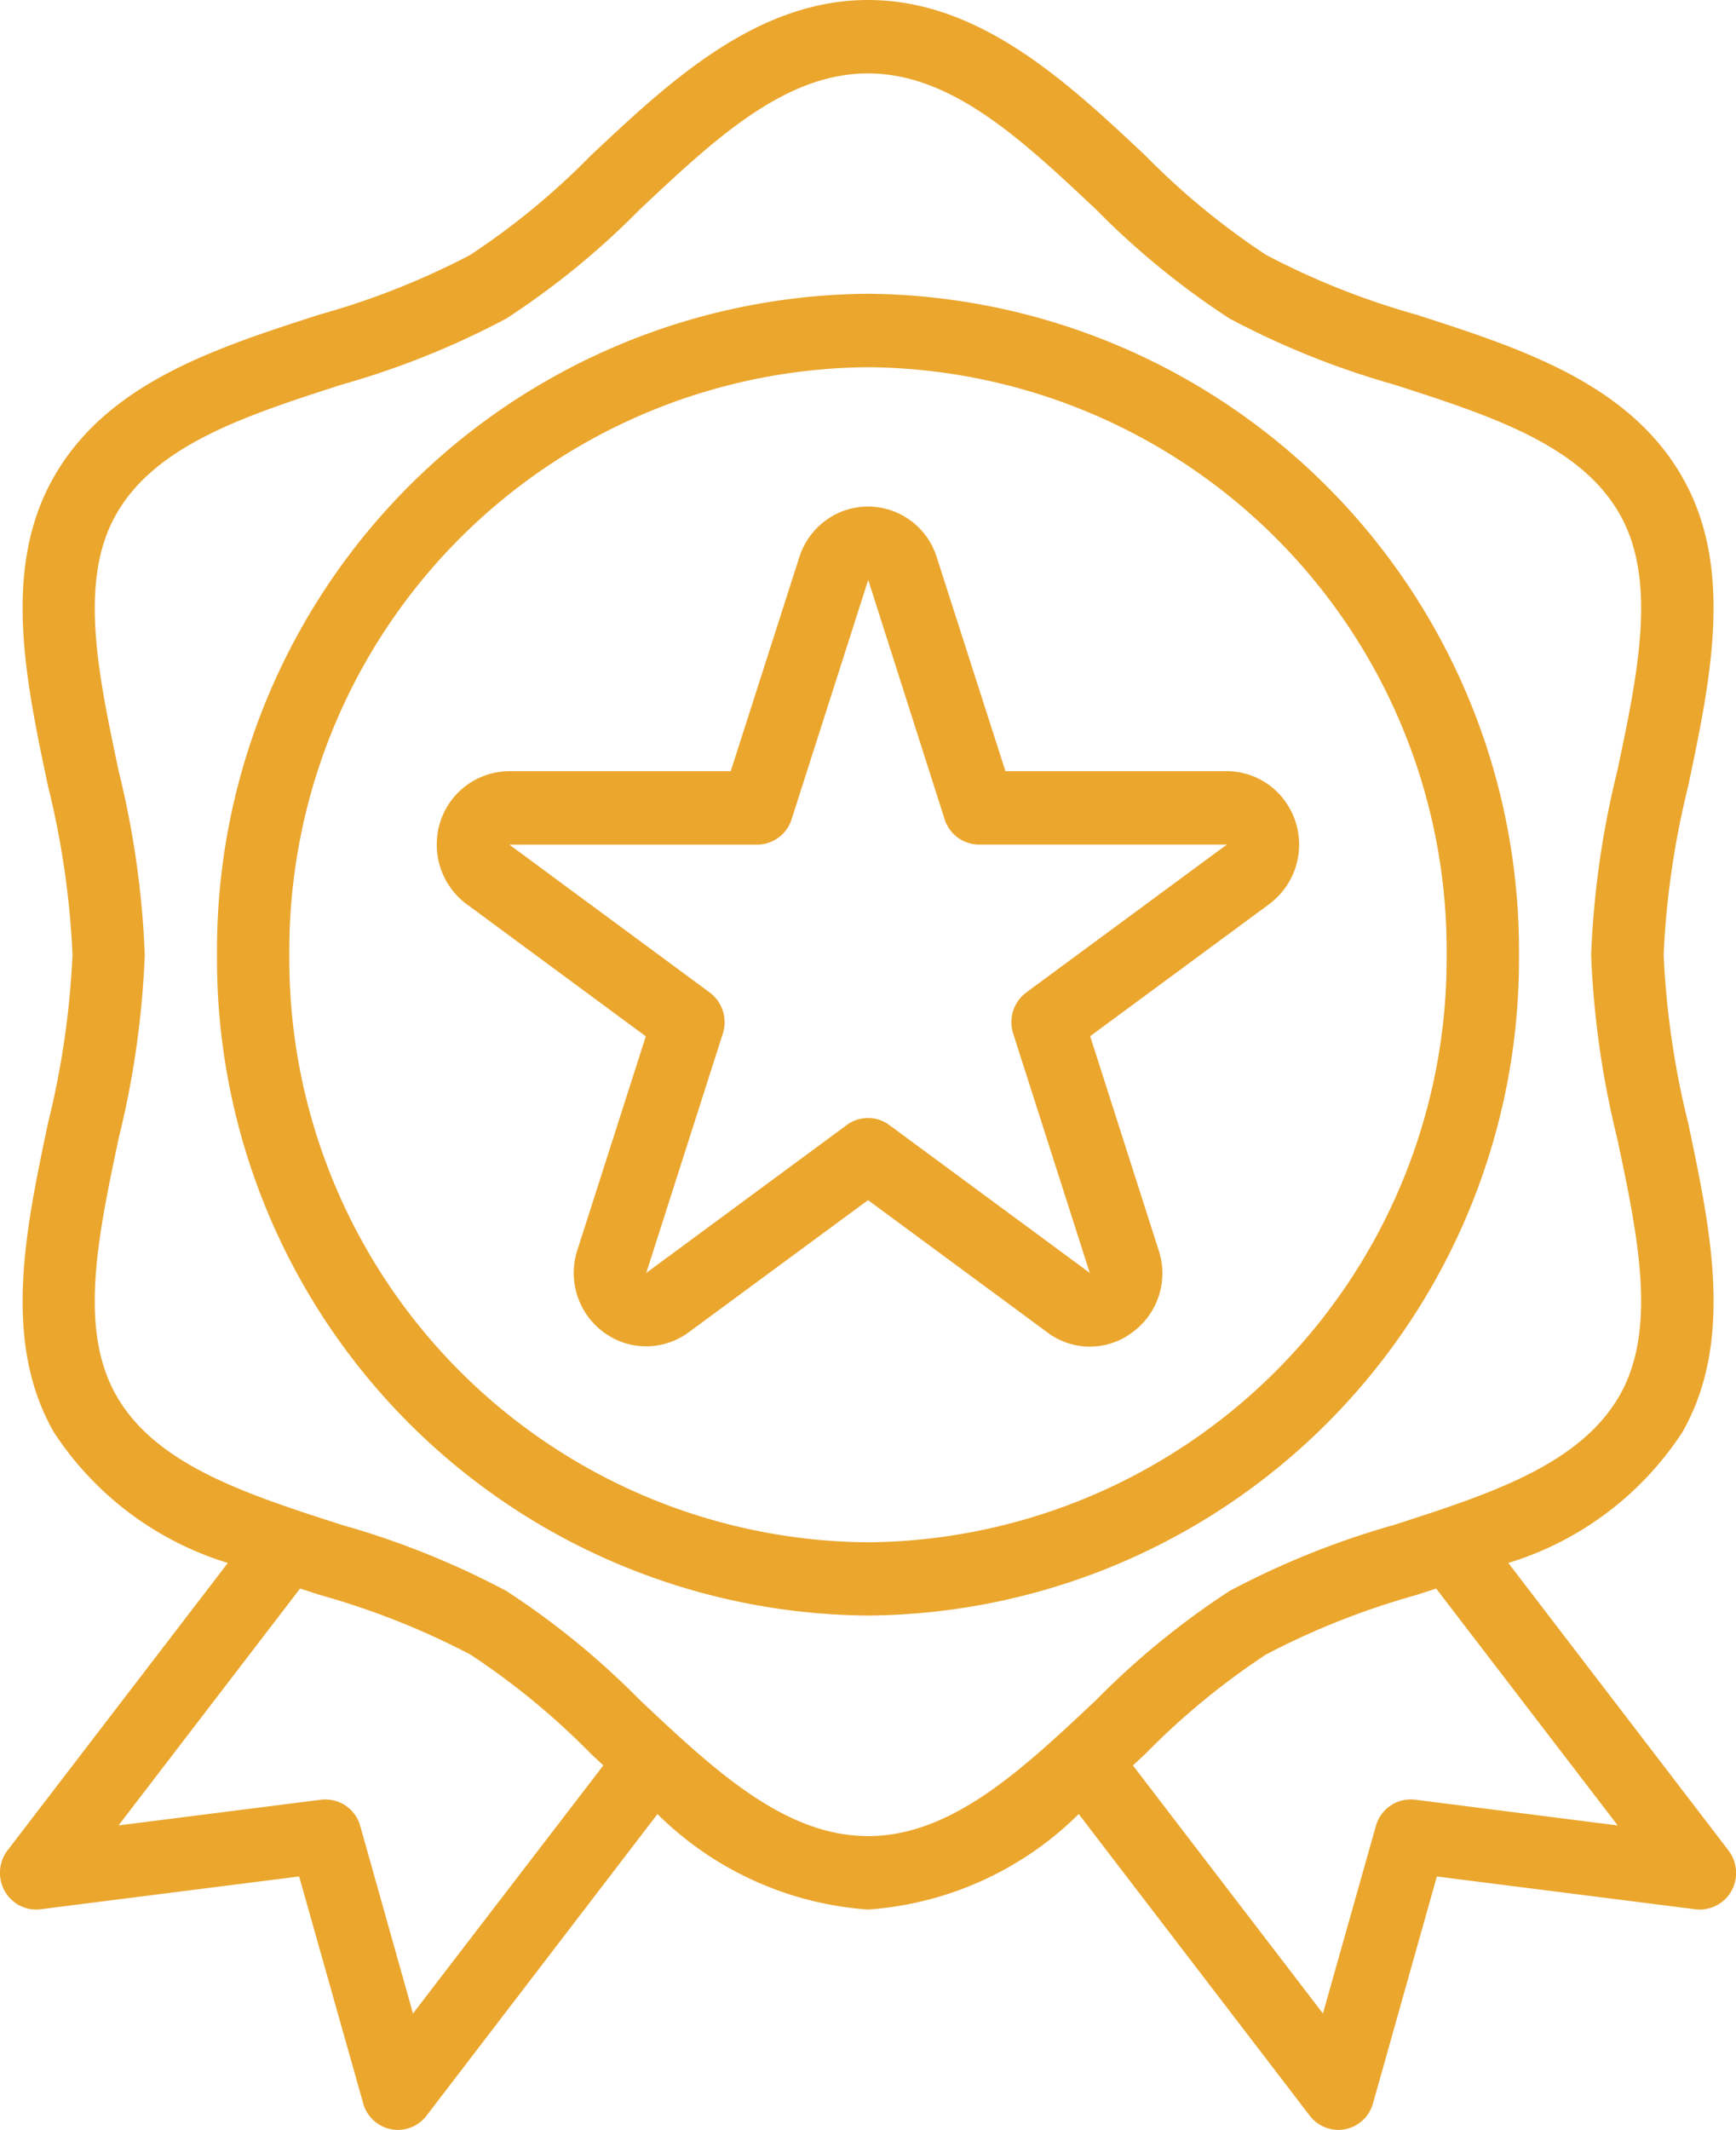 <svg xmlns="http://www.w3.org/2000/svg" width="55.45" height="68" viewBox="0 0 55.45 68">
  <g id="Group_40606" data-name="Group 40606" transform="translate(-1168.775 -4184)">
    <g id="Group">
      <g id="Group-2" data-name="Group">
        <path id="Vector" d="M55.206,59.074,48.177,49.9a10.188,10.188,0,0,0,5.561-4.178c1.655-2.9.907-6.448.183-9.872a27.338,27.338,0,0,1-.782-5.37,27.329,27.329,0,0,1,.782-5.374c.72-3.426,1.473-6.968-.183-9.867-1.714-3.006-5.166-4.119-8.5-5.193a24.523,24.523,0,0,1-4.8-1.909,23.538,23.538,0,0,1-3.848-3.166C34.107,2.641,31.3,0,27.725,0s-6.382,2.641-8.86,4.973A23.544,23.544,0,0,1,15.018,8.14a24.516,24.516,0,0,1-4.8,1.9c-3.338,1.074-6.79,2.187-8.5,5.193-1.655,2.9-.907,6.448-.183,9.872a27.329,27.329,0,0,1,.781,5.374,27.329,27.329,0,0,1-.782,5.374c-.72,3.426-1.473,6.968.183,9.867A10.188,10.188,0,0,0,7.278,49.9L.243,59.073a1.184,1.184,0,0,0,.2,1.645,1.143,1.143,0,0,0,.853.238l8.259-1.047L11.6,67.15a1.15,1.15,0,0,0,1.11.85,1.149,1.149,0,0,0,.913-.453L21,57.917a10.61,10.61,0,0,0,6.728,3.048,10.61,10.61,0,0,0,6.728-3.048l7.377,9.627a1.149,1.149,0,0,0,.913.456,1.15,1.15,0,0,0,1.11-.85l2.039-7.24,8.259,1.047a1.159,1.159,0,0,0,1.29-1.017A1.185,1.185,0,0,0,55.206,59.074Zm-42.014,5.21L11.507,58.3a1.155,1.155,0,0,0-1.253-.841l-6.469.821,5.8-7.564.639.208a24.515,24.515,0,0,1,4.8,1.9,23.538,23.538,0,0,1,3.848,3.166l.4.373Zm14.532-5.664c-2.668,0-4.913-2.11-7.29-4.347a25.535,25.535,0,0,0-4.261-3.479,26.553,26.553,0,0,0-5.26-2.11c-3.053-.984-5.938-1.912-7.2-4.133-1.208-2.121-.585-5.077.077-8.207a29.111,29.111,0,0,0,.834-5.862,29.1,29.1,0,0,0-.833-5.862c-.662-3.129-1.286-6.085-.077-8.207,1.271-2.221,4.151-3.149,7.2-4.133a26.561,26.561,0,0,0,5.258-2.11,25.534,25.534,0,0,0,4.26-3.479c2.379-2.237,4.623-4.347,7.291-4.347s4.913,2.11,7.29,4.347a25.535,25.535,0,0,0,4.261,3.479,26.553,26.553,0,0,0,5.26,2.11c3.053.984,5.938,1.912,7.2,4.133,1.208,2.121.585,5.077-.077,8.207a29.111,29.111,0,0,0-.834,5.862,29.1,29.1,0,0,0,.833,5.862c.662,3.129,1.286,6.085.077,8.207-1.271,2.221-4.151,3.149-7.2,4.133a26.561,26.561,0,0,0-5.258,2.11,25.534,25.534,0,0,0-4.26,3.479C32.638,56.51,30.393,58.621,27.725,58.621ZM45.2,57.458a1.155,1.155,0,0,0-1.253.841l-1.691,5.986-6.069-7.92.4-.373a23.544,23.544,0,0,1,3.847-3.167,24.516,24.516,0,0,1,4.8-1.9l.639-.208,5.8,7.564Z" transform="translate(1168.775 4184)" fill="#eba62d"/>
      </g>
    </g>
    <g id="Group-3" data-name="Group">
      <g id="Group-4" data-name="Group">
        <path id="Vector-2" data-name="Vector" d="M20.793,0A20.95,20.95,0,0,0,0,21.1a20.95,20.95,0,0,0,20.793,21.1A20.95,20.95,0,0,0,41.586,21.1,20.974,20.974,0,0,0,20.793,0Zm0,39.862A18.622,18.622,0,0,1,2.31,21.1,18.622,18.622,0,0,1,20.793,2.345,18.622,18.622,0,0,1,39.276,21.1,18.644,18.644,0,0,1,20.793,39.862Z" transform="translate(1175.707 4193.379)" fill="#eba62d"/>
      </g>
    </g>
    <g id="Group-5" data-name="Group">
      <g id="Group-6" data-name="Group">
        <path id="Vector-3" data-name="Vector" d="M27.1,9.41a2.3,2.3,0,0,0-1.867-.965H18.163L15.968,1.613a2.3,2.3,0,0,0-2.916-1.5,2.328,2.328,0,0,0-1.473,1.5L9.389,8.445H2.312A2.328,2.328,0,0,0,0,10.789a2.356,2.356,0,0,0,.951,1.9l5.725,4.221L4.489,23.738a2.352,2.352,0,0,0,1.483,2.955,2.283,2.283,0,0,0,2.073-.333l5.729-4.22L19.5,26.361a2.251,2.251,0,0,0,2.717,0,2.33,2.33,0,0,0,.839-2.622l-2.187-6.833,5.725-4.221A2.367,2.367,0,0,0,27.1,9.41Zm-8.271,6.1a1.182,1.182,0,0,0-.419,1.312l2.447,7.642-6.405-4.722a1.141,1.141,0,0,0-1.357,0L6.69,24.465l2.446-7.642a1.182,1.182,0,0,0-.419-1.311l-6.4-4.722h7.916a1.157,1.157,0,0,0,1.1-.81l2.447-7.642L16.22,9.978a1.157,1.157,0,0,0,1.1.81h7.916Z" transform="translate(1182.727 4200.176)" fill="#eba62d"/>
      </g>
    </g>
  </g>
</svg>
